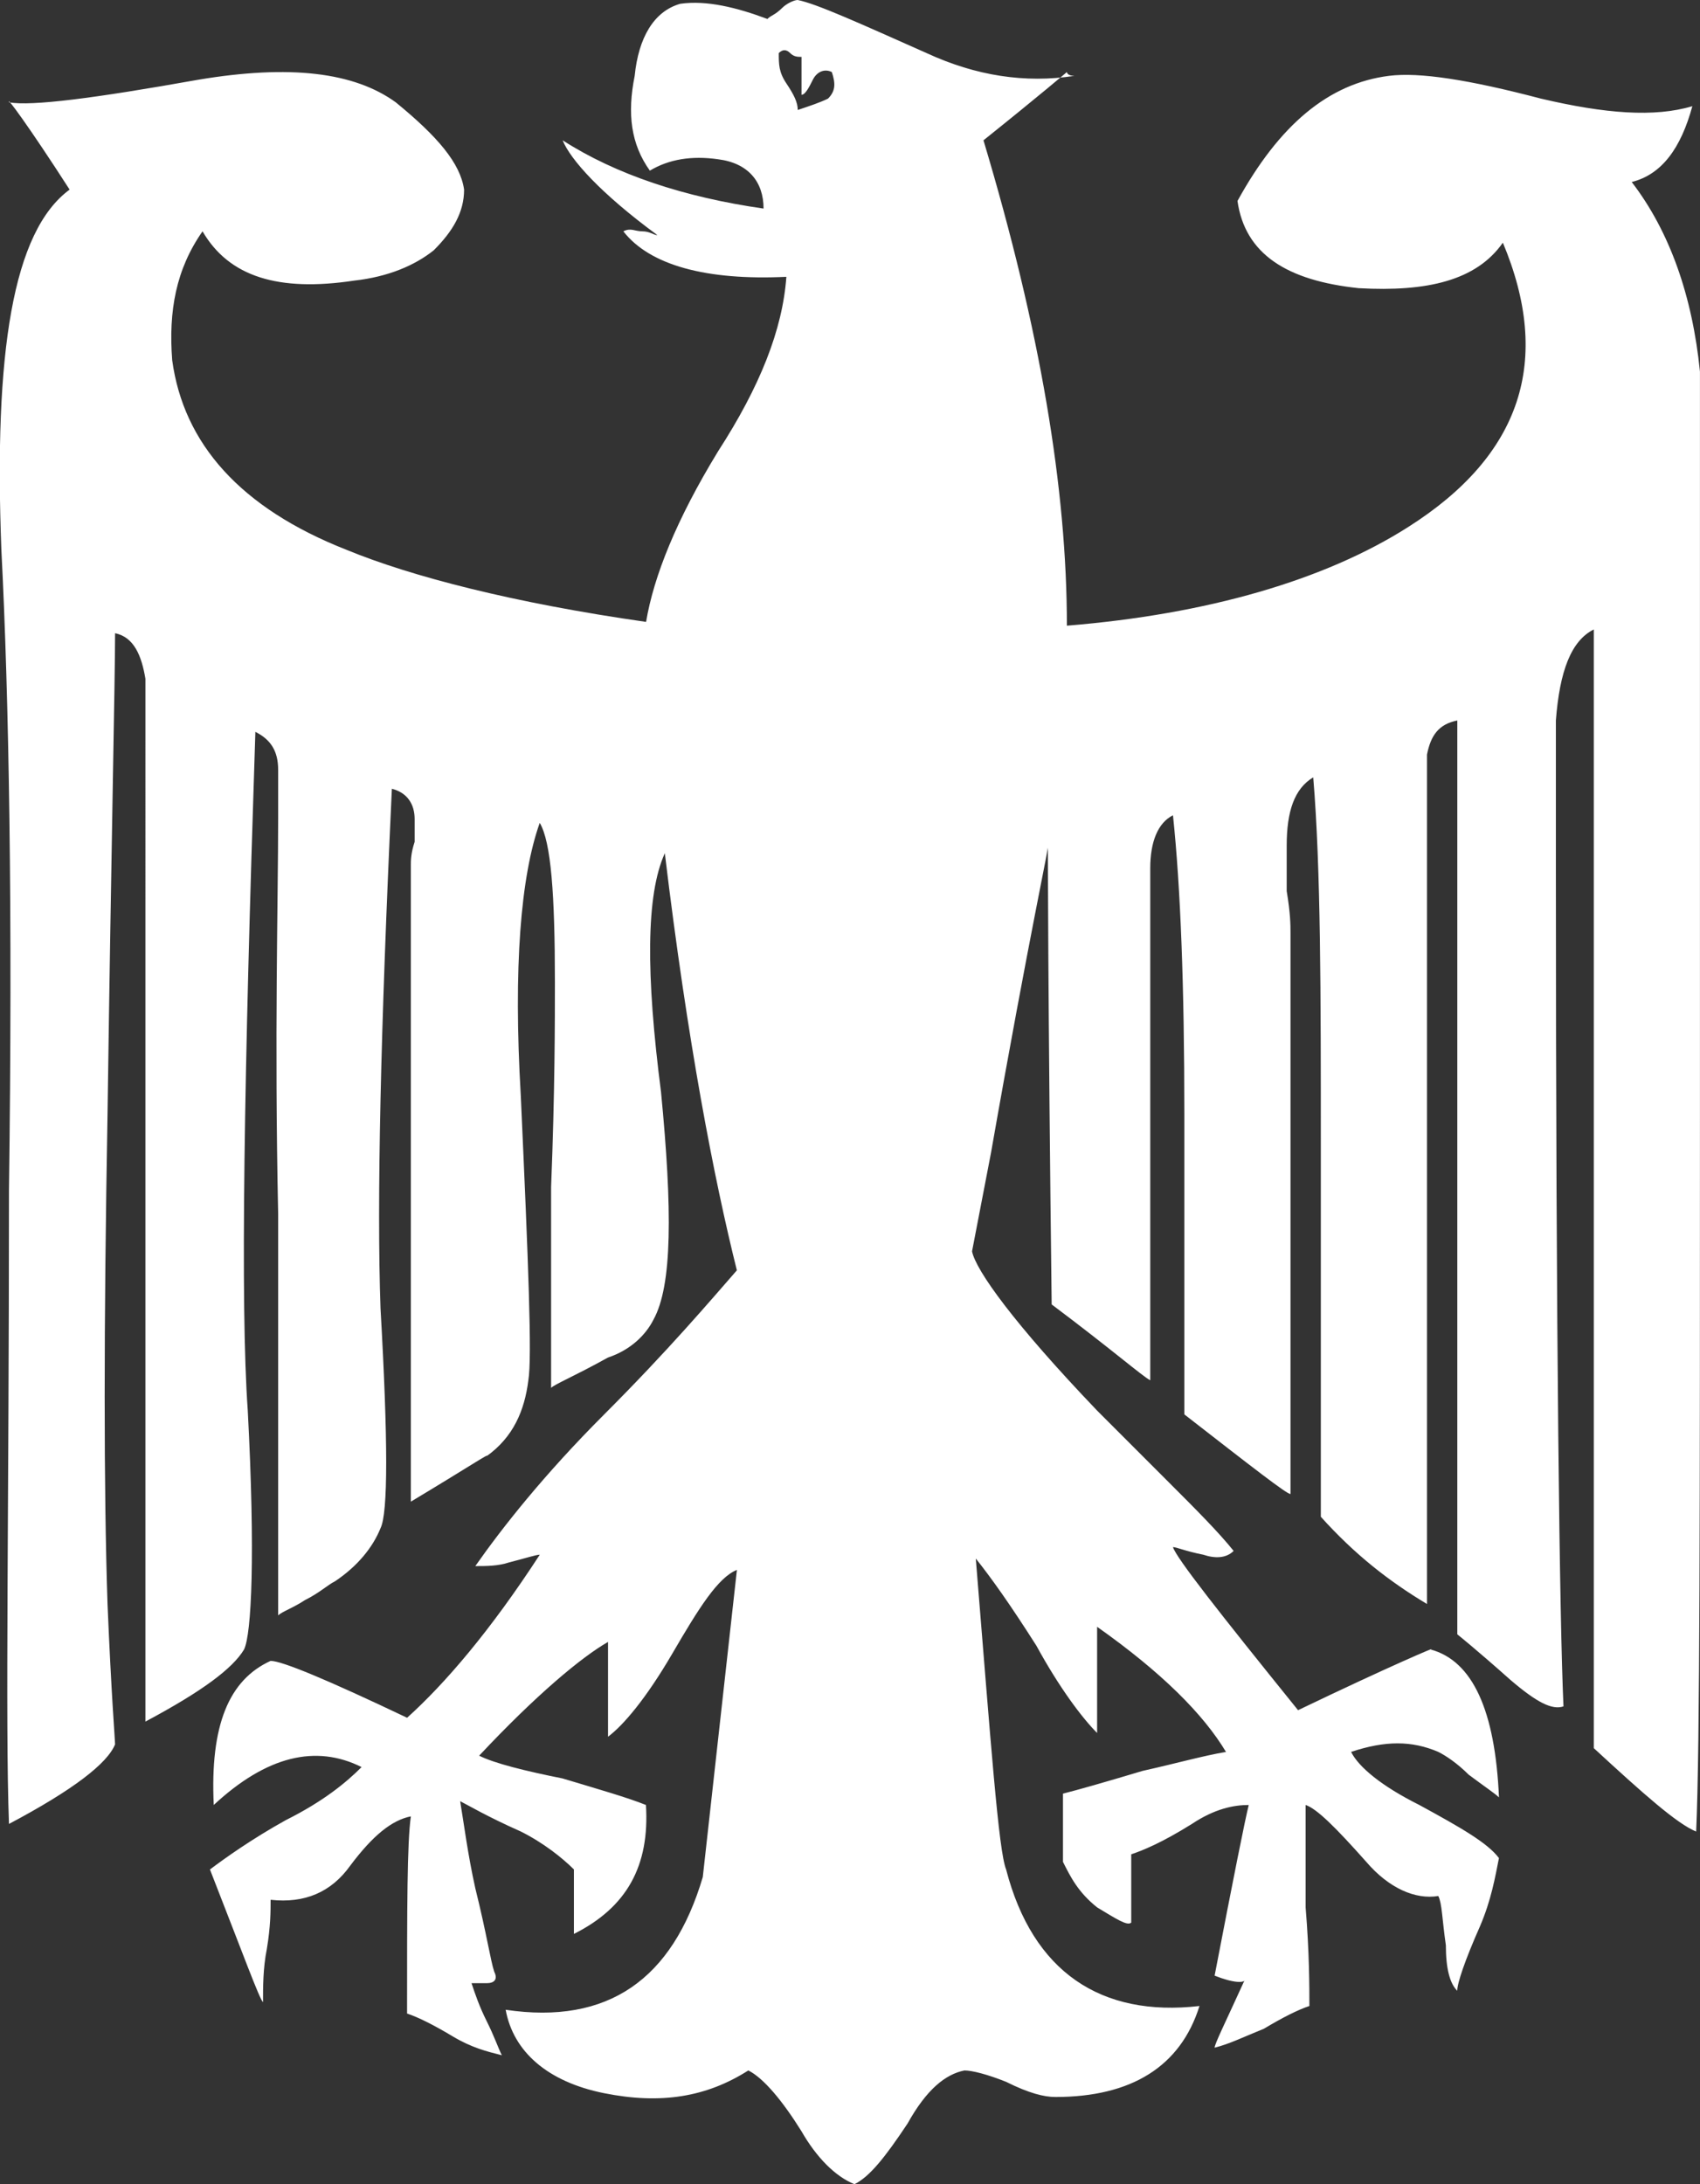 <svg version="1.1" id="图层_1" x="0px" y="0px" width="77.851px" height="100px" viewBox="0 0 77.851 100" enable-background="new 0 0 77.851 100" xml:space="preserve" xmlns="http://www.w3.org/2000/svg" xmlns:xlink="http://www.w3.org/1999/xlink" xmlns:xml="http://www.w3.org/XML/1998/namespace">
  <rect x="0" y="0" width="77.851" height="100" fill="#333333" stroke="none"/>
  <path fill="#FFFFFF" d="M48.858,3.299c0,0-1.217,1.041-3.82,3.125c2.604,8.681,3.82,15.973,3.82,22.222
	c6.422-0.521,11.805-2.083,15.625-4.514c5.207-3.299,6.596-7.639,4.34-13.021c-1.215,1.736-3.473,2.257-6.598,2.083
	c-3.299-0.347-5.209-1.563-5.555-3.993c1.908-3.472,4.166-5.382,6.943-5.729c1.389-0.174,3.646,0.174,6.945,1.041
	c2.951,0.694,5.207,0.868,6.943,0.348c-0.521,1.91-1.389,3.125-2.777,3.472c1.736,2.258,2.777,5.209,3.125,8.681v33.681
	c0,18.229,0,29.341-0.174,33.16c-0.867-0.348-2.43-1.736-4.688-3.819V28.819c-1.041,0.521-1.563,1.91-1.736,4.167
	c0,0.694,0,1.91,0,3.299c0,1.736,0,2.777,0,3.472c0,21.702,0.174,34.549,0.348,38.368c-0.521,0.174-1.215-0.173-2.432-1.215
	c-1.561-1.39-2.43-2.084-2.43-2.084v-41.84c-0.867,0.174-1.215,0.694-1.389,1.563c0,0.348,0,0.694,0,1.215c0,0.694,0,1.042,0,1.042
	c0,3.993,0,10.069,0,18.229c0,8.507,0,14.757,0,18.402c-1.736-1.041-3.299-2.257-4.861-3.993c0-1.563,0-7.291,0-16.84
	c0-7.118,0-12.848-0.348-17.015c-0.867,0.521-1.215,1.563-1.215,3.126c0,0.521,0,1.215,0,2.083c0.174,1.042,0.174,1.563,0.174,1.91
	c0,2.777,0,7.118,0,12.847c0,6.076,0,10.243,0,12.848c-0.174,0-1.736-1.216-4.861-3.646c0-1.041,0-5.729,0-13.715
	c0-5.903-0.174-10.417-0.521-13.716c-0.693,0.348-1.041,1.216-1.041,2.431c0,0.348,0,1.042,0,1.736c0,0.868,0,1.389,0,1.736
	c0,2.083,0,5.382,0,9.722c0,4.688,0,8.16,0,10.243c-0.348-0.174-1.736-1.389-4.514-3.472c-0.174-14.236-0.174-21.181-0.174-21.007
	c0.174-0.521-0.867,4.166-2.604,14.063l-0.869,4.514c0.174,0.868,1.91,3.299,5.73,7.292c0.346,0.347,1.563,1.563,3.297,3.298
	c1.217,1.216,2.258,2.258,2.953,3.125c-0.348,0.348-0.869,0.348-1.389,0.174c-0.869-0.174-1.217-0.348-1.391-0.348
	c0.174,0.521,2.084,2.952,5.73,7.466c4.34-2.083,6.424-2.951,6.076-2.778c1.91,0.521,2.951,2.778,3.125,6.771
	c-0.174-0.174-0.695-0.521-1.389-1.042c-0.521-0.521-1.043-0.868-1.389-1.041c-1.215-0.521-2.432-0.521-3.994,0
	c0.348,0.694,1.389,1.563,3.125,2.43c1.91,1.042,3.125,1.736,3.646,2.431c-0.174,0.868-0.348,1.91-0.869,3.125
	c-0.693,1.563-1.041,2.604-1.041,2.951c-0.348-0.347-0.521-1.041-0.521-2.083c-0.174-1.215-0.174-1.909-0.346-2.257
	c-1.043,0.174-2.258-0.348-3.299-1.563c-1.389-1.563-2.258-2.431-2.777-2.604c0,1.216,0,2.778,0,4.688
	c0.172,2.084,0.172,3.646,0.172,4.515c-0.52,0.173-1.215,0.521-2.082,1.041c-0.869,0.348-1.563,0.695-2.258,0.868
	c0-0.173,0.521-1.215,1.389-3.125c0,0.174-0.52,0.174-1.389-0.174c0.869-4.514,1.389-7.118,1.563-7.813
	c-0.693,0-1.563,0.174-2.604,0.868c-1.389,0.868-2.258,1.216-2.777,1.39v3.125c-0.174,0.173-0.695-0.174-1.563-0.695
	c-0.869-0.694-1.215-1.389-1.563-2.083c0-0.174,0-1.215,0-3.125c0.693-0.174,1.908-0.521,3.645-1.041
	c1.563-0.348,2.779-0.695,3.82-0.868c-1.041-1.736-2.951-3.646-5.902-5.729v4.861c-0.695-0.695-1.736-2.084-2.779-3.993
	c-1.215-1.91-2.082-3.125-2.777-3.993c0.695,8.507,1.041,13.368,1.389,14.236c1.217,4.688,4.34,6.771,8.855,6.25
	c-0.869,2.777-3.125,4.166-6.598,4.166c-0.521,0-1.215-0.173-2.258-0.694c-0.867-0.347-1.563-0.521-1.908-0.521
	c-0.869,0.174-1.736,0.868-2.605,2.431c-1.041,1.563-1.736,2.431-2.43,2.777c-0.869-0.347-1.736-1.215-2.432-2.431
	c-0.867-1.389-1.736-2.431-2.43-2.777c-1.91,1.215-3.994,1.563-6.598,1.042c-2.604-0.521-4.166-1.91-4.514-3.82
	c4.688,0.695,7.639-1.389,9.027-6.076c0,0,0.521-4.688,1.563-14.063c-0.867,0.348-1.736,1.736-2.951,3.819
	c-1.215,2.084-2.256,3.299-2.951,3.819v-4.34c-1.215,0.694-3.299,2.431-5.902,5.208c0.693,0.348,2.082,0.695,3.818,1.042
	c1.736,0.521,2.951,0.868,3.82,1.215c0.174,2.778-0.869,4.688-3.299,5.903c0-0.348,0-0.868,0-1.563c0-0.521,0-0.868,0-1.389
	c-0.521-0.521-1.389-1.216-2.43-1.736c-1.564-0.694-2.432-1.216-2.779-1.389c0.174,1.041,0.348,2.431,0.695,3.992
	c0.52,2.084,0.693,3.299,0.867,3.82c0.174,0.347,0,0.521-0.348,0.521c-0.52,0-0.867,0-0.693,0c0.174,0.521,0.348,1.042,0.693,1.736
	c0.348,0.694,0.521,1.215,0.695,1.563c-0.695-0.174-1.389-0.348-2.256-0.868c-0.869-0.521-1.564-0.868-2.084-1.042
	c0-4.861,0-7.813,0.174-9.027c-0.869,0.173-1.736,0.868-2.777,2.257c-0.869,1.215-2.084,1.736-3.646,1.563
	c0,0.521,0,1.215-0.174,2.257c-0.174,0.868-0.174,1.736-0.174,2.431c-0.174-0.174-0.867-2.083-2.43-6.076
	c0.693-0.521,1.908-1.39,3.471-2.258c1.736-0.867,2.779-1.735,3.473-2.43c-2.084-1.042-4.34-0.521-6.77,1.735
	c-0.174-3.646,0.693-5.729,2.604-6.597c0.521,0,2.604,0.868,6.25,2.604c1.736-1.562,3.818-3.992,6.076-7.465
	c-0.174,0-0.695,0.174-1.389,0.348c-0.521,0.173-1.043,0.173-1.563,0.173c1.215-1.735,3.125-4.166,5.902-6.944
	c2.951-2.951,4.861-5.208,6.076-6.597c-1.041-4.167-2.256-10.417-3.299-19.098c-0.867,1.91-0.867,5.556-0.174,10.938
	c0.521,5.382,0.521,8.854-0.346,10.417c-0.348,0.694-1.043,1.389-2.084,1.736c-1.563,0.867-2.43,1.215-2.604,1.389
	c0-2.257,0-5.382,0-9.201c0.174-4.341,0.174-7.639,0.174-9.375c0-3.993-0.174-6.424-0.695-7.292
	c-0.867,2.431-1.215,6.597-0.867,12.5c0.346,7.639,0.52,11.979,0.346,13.021c-0.174,1.39-0.693,2.604-1.91,3.473
	c0.174-0.174-0.867,0.521-3.471,2.083c0-2.951,0-7.813,0-14.757c0-6.598,0-11.458,0-14.41c0-0.173,0-0.521,0.174-1.041
	c0-0.521,0-0.868,0-1.042c0-0.694-0.348-1.215-1.043-1.389c-0.52,11.111-0.693,18.924-0.52,23.784c0.346,6.077,0.346,9.376,0,10.07
	c-0.348,0.867-1.043,1.735-2.084,2.431c-0.348,0.173-0.695,0.521-1.389,0.868c-0.521,0.347-1.041,0.521-1.215,0.694
	c0-3.646,0-9.723,0-18.403c-0.174-8.16,0-14.236,0-18.056c0-0.174,0-0.694,0-1.215c0-0.521,0-0.868,0-1.042
	c0-0.868-0.348-1.389-1.043-1.736c-0.52,15.799-0.693,26.216-0.348,31.077c0.348,6.597,0.174,10.242-0.172,10.937
	c-0.521,0.868-1.91,1.91-4.516,3.299V33.854c0-0.174,0-0.521,0-1.389c0-0.521,0-1.042,0-1.389c-0.172-1.042-0.52-1.91-1.389-2.084
	c0,2.084-0.172,9.549-0.346,22.049c-0.174,9.722-0.174,17.188,0,22.396c0.174,4.167,0.346,6.25,0.346,6.424
	c-0.346,0.868-1.908,2.083-4.859,3.646c-0.174-4.688,0-14.235,0-28.992c0.172-12.848,0-22.57-0.348-29.341
	c-0.348-9.028,0.52-14.583,3.125-16.493C1.288,5.729,0.247,4.34,0.421,4.688c1.041,0.174,3.818-0.174,8.68-1.041
	c4.166-0.694,7.117-0.348,9.027,1.041c1.91,1.563,2.951,2.778,3.125,3.993c0,1.042-0.52,1.91-1.389,2.778
	c-0.867,0.693-2.084,1.215-3.646,1.389c-3.471,0.521-5.729-0.174-6.943-2.257c-1.215,1.735-1.563,3.646-1.389,5.902
	c0.52,3.819,3.125,6.771,7.986,8.681c2.951,1.216,7.639,2.431,13.715,3.299c0.348-2.083,1.389-4.688,3.299-7.813
	c1.908-2.951,2.951-5.556,3.125-7.986c-3.646,0.174-6.25-0.521-7.465-2.083c0.346-0.174,0.52,0,0.867,0s0.521,0.174,0.693,0.174
	c-2.604-1.91-3.992-3.473-4.34-4.341c2.432,1.563,5.557,2.604,9.201,3.125c0-1.216-0.693-2.083-2.082-2.257
	c-1.215-0.174-2.258,0-3.125,0.521c-0.869-1.215-1.043-2.604-0.695-4.34c0.174-1.736,0.869-2.952,2.084-3.299
	C32.364,0,33.753,0.348,35.142,0.868c0.174-0.174,0.348-0.174,0.695-0.521C36.011,0.174,36.358,0,36.53,0
	c0.869,0.174,2.779,1.042,5.904,2.431c2.256,1.042,4.514,1.389,6.77,1.042C48.858,3.473,48.858,3.299,48.858,3.299z M37.919,4.514
	c0.348-0.347,0.348-0.694,0.174-1.215c-0.346-0.174-0.693,0-0.867,0.348c-0.174,0.347-0.348,0.693-0.521,0.693V2.604
	c-0.174,0-0.346,0-0.52-0.174s-0.348-0.174-0.521,0c0,0.521,0,0.868,0.348,1.389s0.52,0.868,0.52,1.216
	C37.052,4.861,37.573,4.688,37.919,4.514z" class="color c1"/>
</svg>